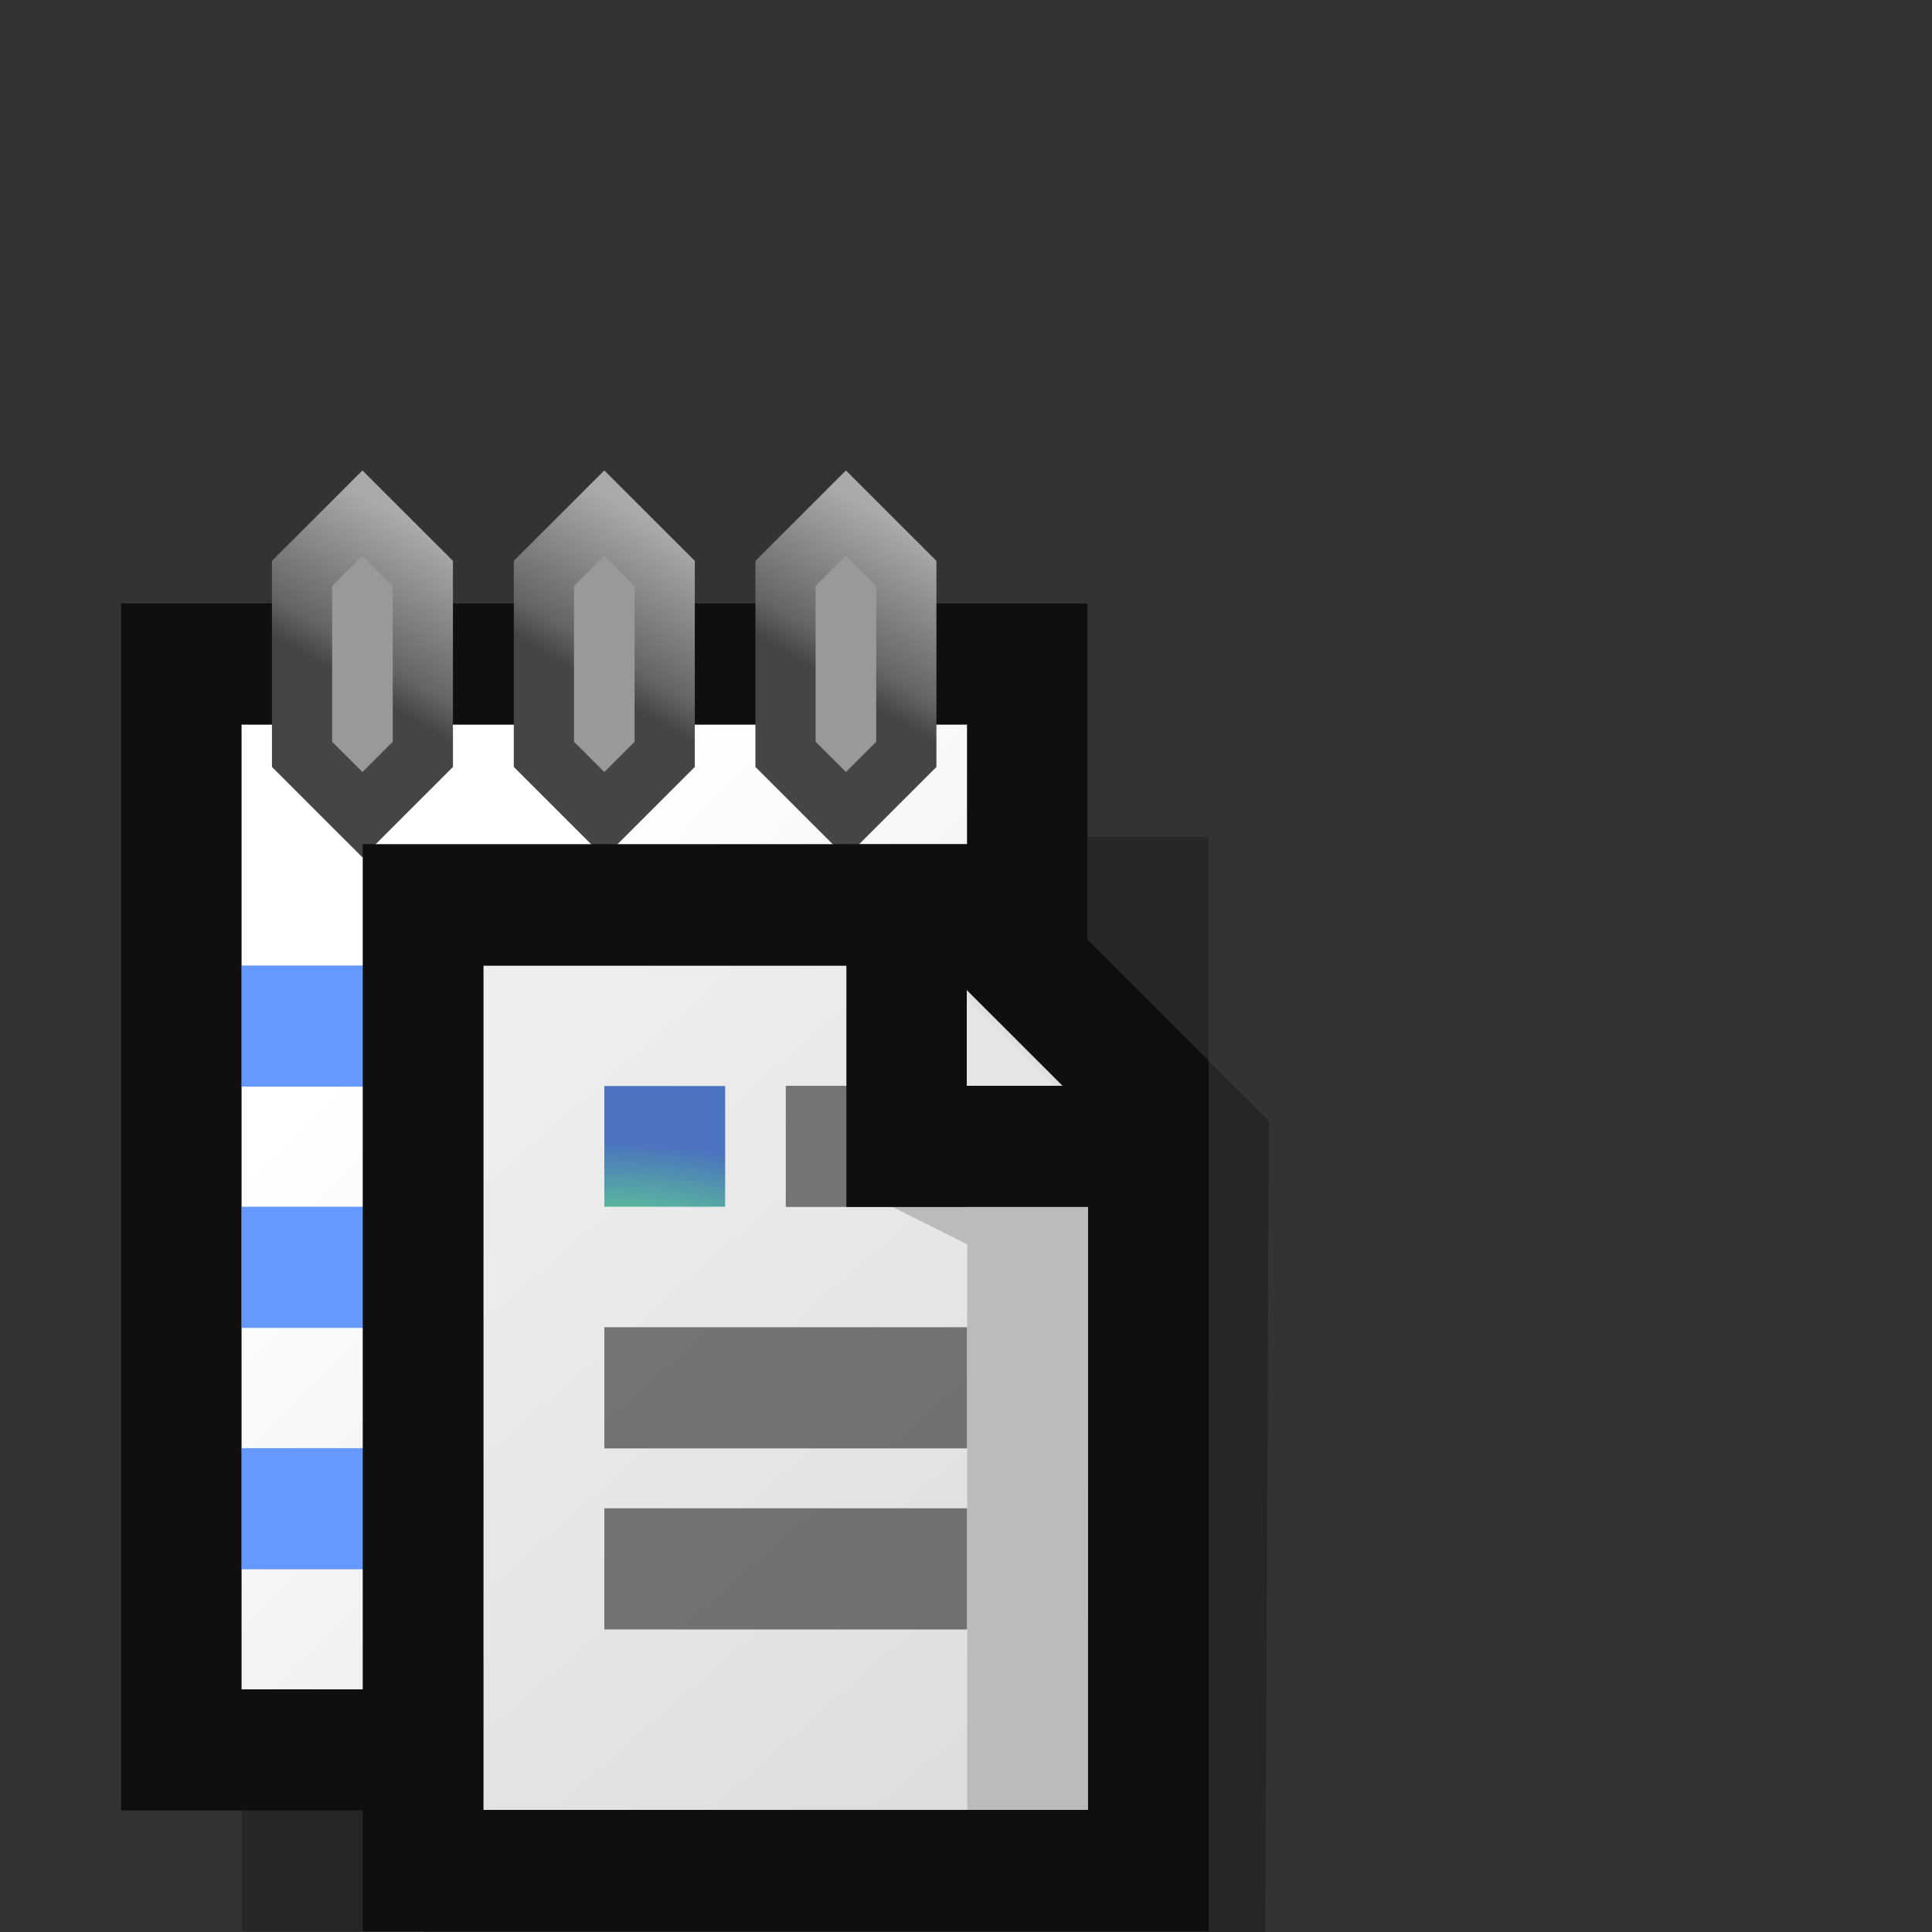 <?xml version="1.0" encoding="UTF-8" standalone="no"?>
<!-- Created with Inkscape (http://www.inkscape.org/) -->

<svg
   width="16"
   height="16"
   viewBox="0 0 4.233 4.233"
   version="1.1"
   id="svg5"
   inkscape:version="1.2.2 (b0a8486541, 2022-12-01)"
   sodipodi:docname="folder-documents-alt.svg"
   xml:space="preserve"
   xmlns:inkscape="http://www.inkscape.org/namespaces/inkscape"
   xmlns:sodipodi="http://sodipodi.sourceforge.net/DTD/sodipodi-0.dtd"
   xmlns:xlink="http://www.w3.org/1999/xlink"
   xmlns="http://www.w3.org/2000/svg"
   xmlns:svg="http://www.w3.org/2000/svg"><rect x="0" y="0" width="4.233" height="4.233" fill="#333333" stroke="none"/><sodipodi:namedview
     id="namedview7"
     pagecolor="#ffffff"
     bordercolor="#000000"
     borderopacity="0.25"
     inkscape:showpageshadow="2"
     inkscape:pageopacity="0.0"
     inkscape:pagecheckerboard="false"
     inkscape:deskcolor="#d1d1d1"
     inkscape:document-units="px"
     showgrid="true"
     inkscape:zoom="32.783391"
     inkscape:cx="7.290277"
     inkscape:cy="10.904912"
     inkscape:window-width="1192"
     inkscape:window-height="747"
     inkscape:window-x="112"
     inkscape:window-y="55"
     inkscape:window-maximized="0"
     inkscape:current-layer="svg5"><inkscape:grid
       type="xygrid"
       id="grid9"
       originx="0"
       originy="0"
       empspacing="2"
       spacingx="0.132"
       spacingy="0.132" /></sodipodi:namedview><defs
     id="defs2"><linearGradient
       inkscape:collect="always"
       xlink:href="#linearGradient20374"
       id="linearGradient20376"
       x1="-0.661"
       y1="3.307"
       x2="1.984"
       y2="5.953"
       gradientUnits="userSpaceOnUse"
       gradientTransform="translate(1.852,1.588)" /><linearGradient
       inkscape:collect="always"
       id="linearGradient20374"><stop
         style="stop-color:#ffffff;stop-opacity:1;"
         offset="0"
         id="stop20370" /><stop
         style="stop-color:#e5e5e5;stop-opacity:1;"
         offset="1"
         id="stop20372" /></linearGradient><linearGradient
       inkscape:collect="always"
       xlink:href="#linearGradient21322"
       id="linearGradient21324"
       x1="1.455"
       y1="5.292"
       x2="2.117"
       y2="5.953"
       gradientUnits="userSpaceOnUse"
       gradientTransform="translate(1.72,1.72)" /><linearGradient
       inkscape:collect="always"
       id="linearGradient21322"><stop
         style="stop-color:#b7b7b7;stop-opacity:1;"
         offset="0"
         id="stop21318" /><stop
         style="stop-color:#7f7f7f;stop-opacity:1;"
         offset="1"
         id="stop21320" /></linearGradient><linearGradient
       inkscape:collect="always"
       id="linearGradient23875"><stop
         style="stop-color:#454545;stop-opacity:1;"
         offset="0"
         id="stop23871" /><stop
         style="stop-color:#656565;stop-opacity:1;"
         offset="0.2"
         id="stop25736" /><stop
         style="stop-color:#aaaaaa;stop-opacity:1;"
         offset="1"
         id="stop23873" /></linearGradient><linearGradient
       inkscape:collect="always"
       xlink:href="#linearGradient23875"
       id="linearGradient26654"
       gradientUnits="userSpaceOnUse"
       gradientTransform="translate(2.117,-0.83)"
       x1="1.455"
       y1="3.969"
       x2="1.852"
       y2="3.307" /><linearGradient
       inkscape:collect="always"
       xlink:href="#linearGradient32378"
       id="linearGradient32380"
       x1="5.292"
       y1="3.572"
       x2="7.805"
       y2="6.482"
       gradientUnits="userSpaceOnUse"
       gradientTransform="translate(-3.704,0.794)" /><linearGradient
       inkscape:collect="always"
       id="linearGradient32378"><stop
         style="stop-color:#eeeeee;stop-opacity:1;"
         offset="0"
         id="stop32374" /><stop
         style="stop-color:#dedede;stop-opacity:1;"
         offset="1"
         id="stop32376" /></linearGradient><linearGradient
       inkscape:collect="always"
       xlink:href="#linearGradient32674"
       id="linearGradient32676"
       x1="3.969"
       y1="4.233"
       x2="4.366"
       y2="3.836"
       gradientUnits="userSpaceOnUse" /><linearGradient
       inkscape:collect="always"
       id="linearGradient32674"><stop
         style="stop-color:#e5e5e5;stop-opacity:1;"
         offset="0"
         id="stop32670" /><stop
         style="stop-color:#696969;stop-opacity:1;"
         offset="1"
         id="stop32672" /></linearGradient><radialGradient
       inkscape:collect="always"
       xlink:href="#linearGradient34851"
       id="radialGradient35683"
       cx="2.381"
       cy="5.292"
       fx="2.381"
       fy="5.292"
       r="0.529"
       gradientUnits="userSpaceOnUse"
       gradientTransform="matrix(2.85,-6.560547e-7,1.9072103e-7,1.5,-4.406,-2.646)" /><linearGradient
       inkscape:collect="always"
       id="linearGradient34851"><stop
         style="stop-color:#66ff79;stop-opacity:1;"
         offset="0"
         id="stop34847" /><stop
         style="stop-color:#59b99c;stop-opacity:1;"
         offset="0.611"
         id="stop36375" /><stop
         style="stop-color:#4c73bf;stop-opacity:1;"
         offset="1"
         id="stop34849" /></linearGradient><linearGradient
       inkscape:collect="always"
       xlink:href="#linearGradient23875"
       id="linearGradient2916"
       gradientUnits="userSpaceOnUse"
       gradientTransform="translate(0.992,-0.83)"
       x1="1.455"
       y1="3.969"
       x2="1.852"
       y2="3.307" /><linearGradient
       inkscape:collect="always"
       xlink:href="#linearGradient23875"
       id="linearGradient2920"
       gradientUnits="userSpaceOnUse"
       gradientTransform="translate(-0.132,-0.83)"
       x1="1.455"
       y1="3.969"
       x2="1.852"
       y2="3.307" /></defs><g
     id="g27482"
     style="display:inline;stroke-width:2.117"
     inkscape:label="Notepad"
     transform="matrix(0.471,0,0,0.474,0.179,0.026)"><rect
       style="fill:none;fill-opacity:1;stroke:#000000;stroke-width:0.56;stroke-dasharray:none;stroke-opacity:0.25"
       id="rect33857"
       width="3.936"
       height="4.498"
       x="1.025"
       y="4.094" /><rect
       style="fill:url(#linearGradient20376);fill-opacity:1;stroke:#444444;stroke-width:0.56;stroke-dasharray:none;stroke-opacity:1"
       id="rect19015"
       width="3.936"
       height="5.02"
       x="0.463"
       y="3.014" /><path
       style="fill:none;stroke:#6699ff;stroke-width:0.56;stroke-dasharray:none;stroke-opacity:1"
       d="M 0.463,6.919 H 4.399"
       id="path20441"
       sodipodi:nodetypes="cc" /><path
       style="fill:none;stroke:#6699ff;stroke-width:0.56;stroke-dasharray:none;stroke-opacity:1"
       d="m 0.744,5.803 3.655,0"
       id="path21052"
       sodipodi:nodetypes="cc" /><path
       style="fill:none;stroke:#6699ff;stroke-width:0.56;stroke-dasharray:none;stroke-opacity:1"
       d="M 0.463,4.688 H 4.399"
       id="path21058"
       sodipodi:nodetypes="cc" /><path
       style="fill:url(#linearGradient21324);fill-opacity:1;stroke:none;stroke-width:0.56;stroke-dasharray:none;stroke-opacity:1"
       d="M 3.175,7.937 3.043,6.747 4.233,6.879 Z"
       id="path21060"
       sodipodi:nodetypes="cccc" /><path
       style="fill:none;fill-opacity:1;stroke:#7f7f7f;stroke-width:0.56;stroke-dasharray:none;stroke-opacity:1"
       d="M 3.043,7.805 H 3.175 L 4.101,6.879 V 6.747"
       id="path22063"
       sodipodi:nodetypes="ccc" /><path
       style="fill:none;fill-opacity:1;stroke:#7f7f7f;stroke-width:0.56;stroke-dasharray:none;stroke-opacity:0.5"
       d="M 3.241,7.871 H 3.373 L 4.299,6.945 V 6.813"
       id="path22337"
       sodipodi:nodetypes="ccc" /><path
       style="fill:none;fill-opacity:1;stroke:#1a1a1a;stroke-width:0.56;stroke-dasharray:none;stroke-opacity:1"
       d="M 3.043,8.07 V 6.747 h 1.323"
       id="path21665"
       sodipodi:nodetypes="ccc" /><rect
       style="fill:none;fill-opacity:1;stroke:#0f0f0f;stroke-width:0.56;stroke-dasharray:none;stroke-opacity:1"
       id="rect22335"
       width="3.936"
       height="5.02"
       x="0.463"
       y="3.014" /><path
       style="fill:#999999;fill-opacity:1;stroke:url(#linearGradient26654);stroke-width:0.28;stroke-dasharray:none;stroke-opacity:1"
       d="M 3.274,2.596 3.555,2.317 3.836,2.596 V 3.432 L 3.555,3.711 3.274,3.432 Z"
       id="path26652"
       sodipodi:nodetypes="ccccccc" /><path
       style="fill:#999999;fill-opacity:1;stroke:url(#linearGradient2916);stroke-width:0.28;stroke-dasharray:none;stroke-opacity:1"
       d="M 2.15,2.596 2.431,2.317 2.712,2.596 V 3.432 L 2.431,3.711 2.15,3.432 Z"
       id="path2914"
       sodipodi:nodetypes="ccccccc" /><path
       style="fill:#999999;fill-opacity:1;stroke:url(#linearGradient2920);stroke-width:0.28;stroke-dasharray:none;stroke-opacity:1"
       d="M 1.025,2.596 1.306,2.317 1.587,2.596 V 3.432 L 1.306,3.711 1.025,3.432 Z"
       id="path2918"
       sodipodi:nodetypes="ccccccc" /></g><g
     id="g33649"
     transform="matrix(0.471,0,0,0.474,0.335,0.273)"
     style="stroke-width:2.117"><path
       style="fill:none;fill-opacity:1;stroke:#010101;stroke-width:0.56;stroke-linecap:square;stroke-dasharray:none;stroke-opacity:0.25"
       d="M 1.455,3.836 1.538,8.349 4.895,8.334 4.911,4.723 4.349,4.165 1.455,3.836"
       id="path32678"
       sodipodi:nodetypes="cccccc" /><path
       style="fill:url(#linearGradient32380);fill-opacity:1;stroke:#010101;stroke-width:0.56;stroke-linecap:square;stroke-dasharray:none;stroke-opacity:1"
       d="m 1.257,3.607 v 4.463 h 3.373 l 0,-3.626 -0.843,-0.837 -2.53,0"
       id="path32281"
       sodipodi:nodetypes="cccccc" /><path
       style="fill:none;fill-opacity:1;stroke:#bbbbbb;stroke-width:0.56;stroke-linecap:butt;stroke-dasharray:none;stroke-opacity:1"
       d="m 3.506,4.723 0.562,0.279 0,3.068"
       id="path32680"
       sodipodi:nodetypes="ccc" /><g
       id="g356"
       transform="translate(-0.248,0.211)"
       style="stroke-width:2.117"><rect
         style="fill:url(#radialGradient35683);fill-opacity:1;stroke:none;stroke-width:0.56;stroke-linecap:butt;stroke-dasharray:none;stroke-opacity:0.25"
         id="rect34845"
         width="0.562"
         height="0.558"
         x="2.348"
         y="4.233" /><path
         style="fill:none;fill-opacity:1;stroke:#000000;stroke-width:0.56;stroke-linecap:butt;stroke-dasharray:none;stroke-opacity:0.5"
         d="M 3.192,4.512 H 4.035"
         id="path36853"
         sodipodi:nodetypes="cc" /><path
         style="fill:none;fill-opacity:1;stroke:#000000;stroke-width:0.56;stroke-linecap:butt;stroke-dasharray:none;stroke-opacity:0.5"
         d="M 2.348,5.628 H 4.035"
         id="path37098"
         sodipodi:nodetypes="cc" /><path
         style="fill:none;fill-opacity:1;stroke:#000000;stroke-width:0.56;stroke-linecap:butt;stroke-dasharray:none;stroke-opacity:0.5"
         d="M 2.348,6.465 H 4.035"
         id="path37100"
         sodipodi:nodetypes="cc" /></g><path
       style="fill:url(#linearGradient32676);fill-opacity:1;stroke:#0f0f0f;stroke-width:0.56;stroke-linecap:butt;stroke-dasharray:none;stroke-opacity:1"
       d="m 3.787,3.607 -0.281,0 0,1.116 h 1.124 V 4.444"
       id="path32668"
       sodipodi:nodetypes="ccccc" /><path
       style="fill:none;fill-opacity:1;stroke:#0f0f0f;stroke-width:0.56;stroke-linecap:square;stroke-dasharray:none;stroke-opacity:1"
       d="m 1.257,3.607 v 4.463 h 3.373 l 0,-3.626 -0.843,-0.837 -2.53,0"
       id="path32814"
       sodipodi:nodetypes="cccccc" /></g></svg>
